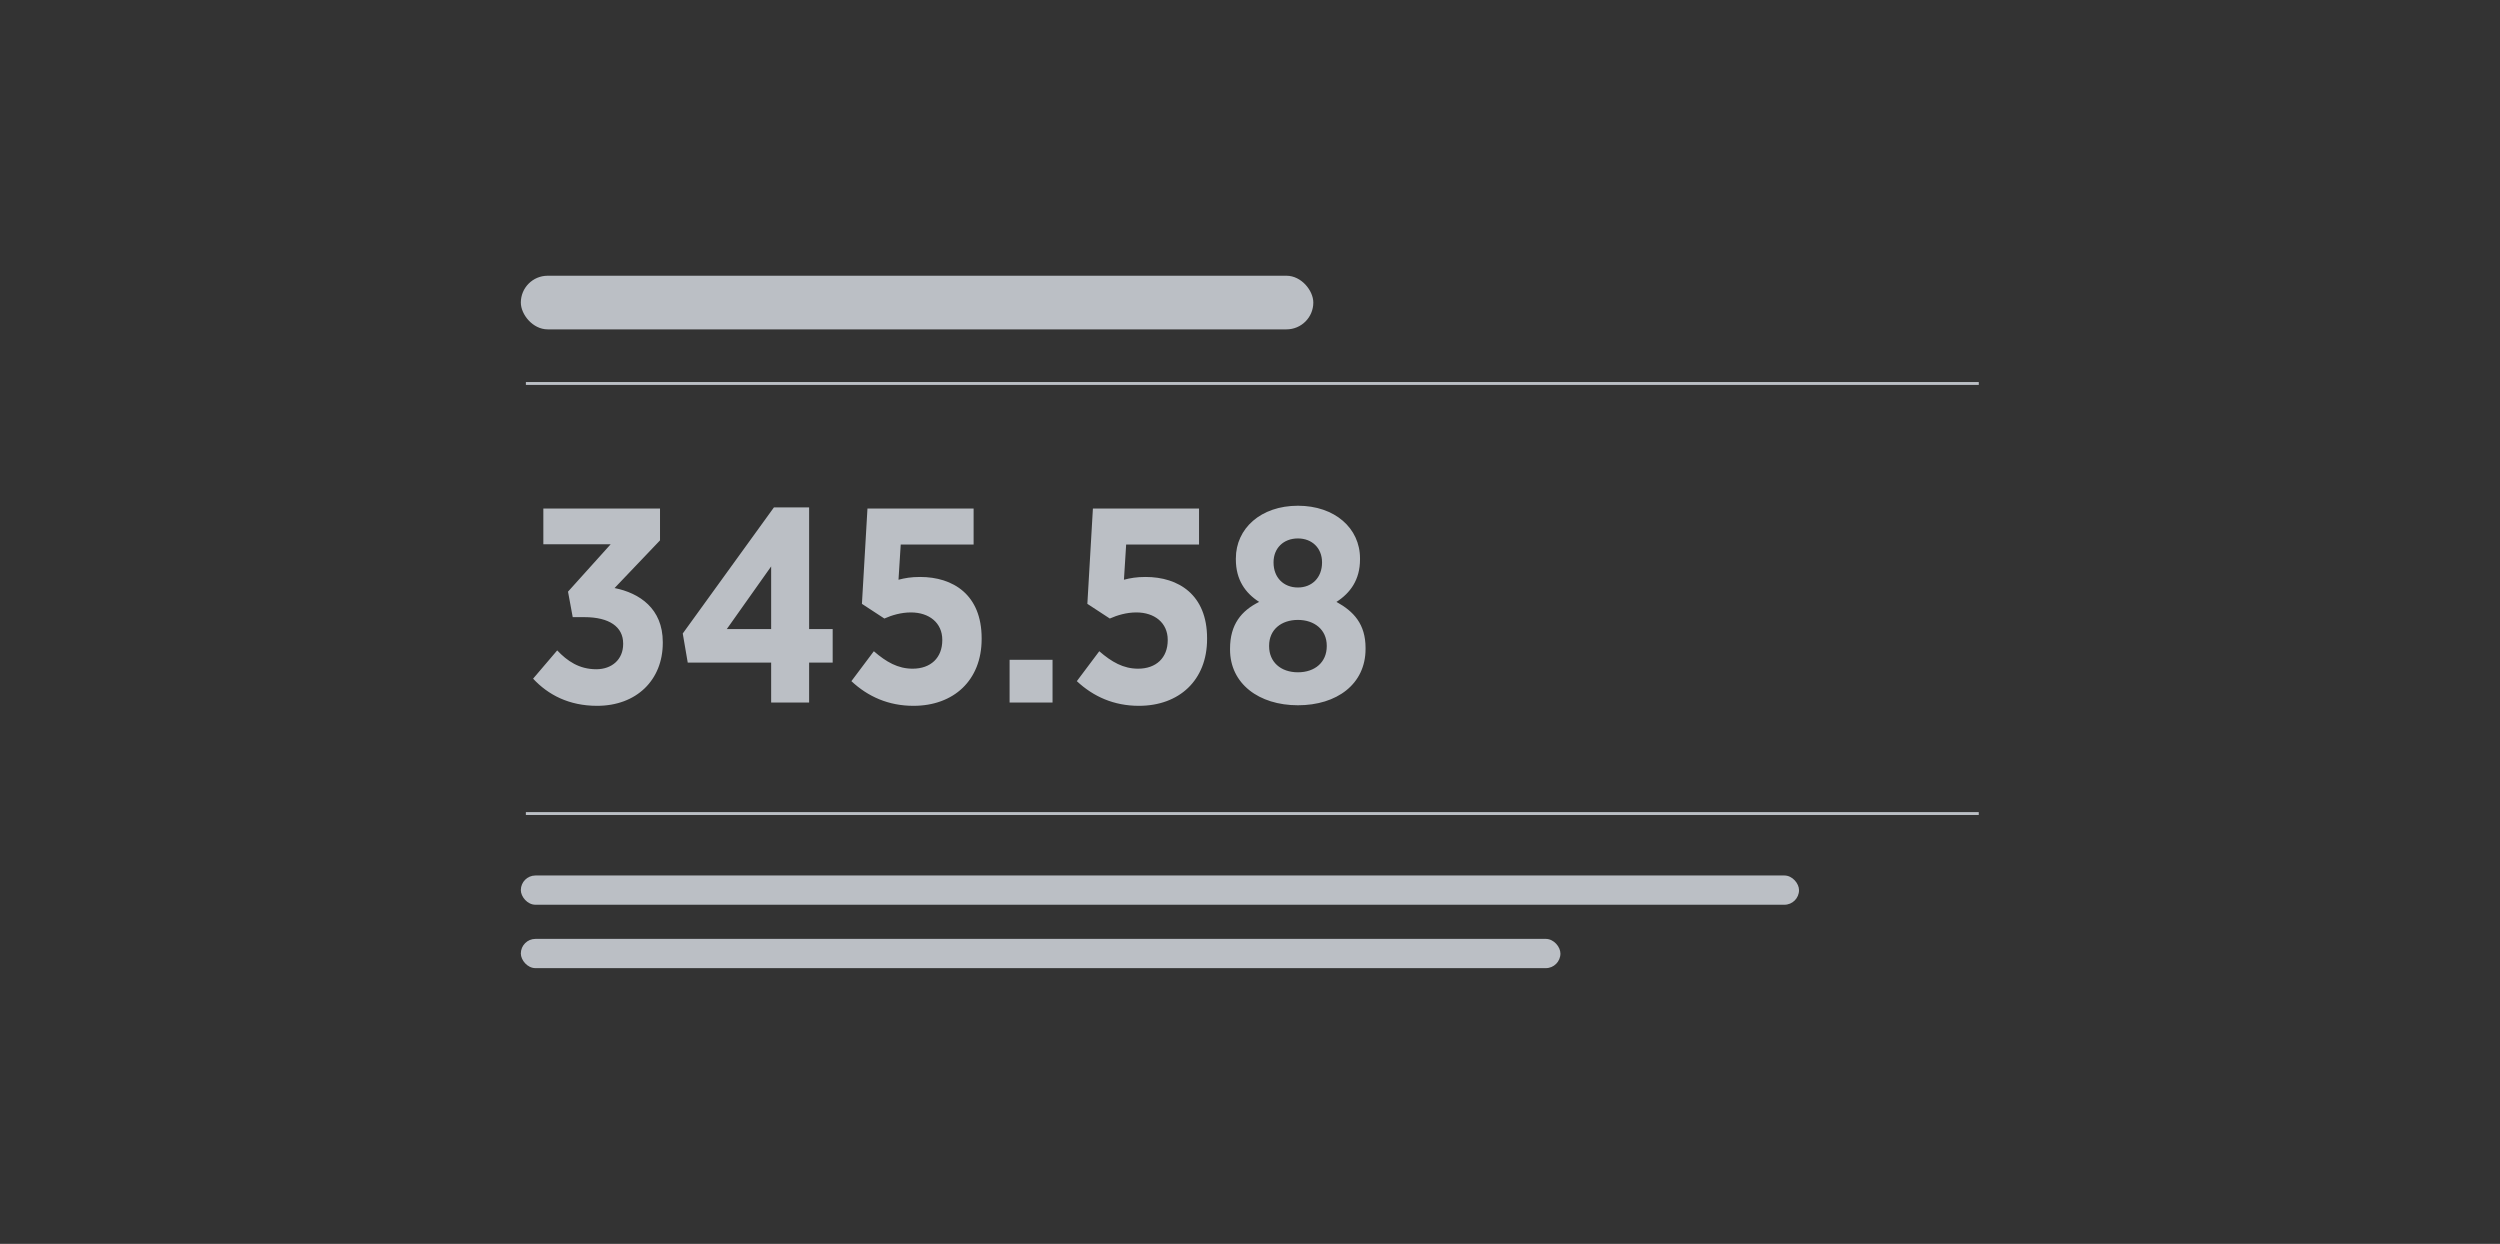 <svg width="816" height="406" viewBox="0 0 816 406" fill="none" xmlns="http://www.w3.org/2000/svg">
<rect x="0" y="0" width="816" height="406" fill="#333333" stroke="none"/>
<g opacity="0.75">
<path d="M194.895 230.381C185.669 230.381 178.885 226.763 174 221.517L181.87 212.29C185.126 215.728 189.016 218.441 194.624 218.441C199.689 218.441 203.398 215.275 203.398 210.21V210.029C203.398 204.602 198.875 201.436 190.734 201.436H186.935L185.398 193.114L199.327 177.646H177.347V165.978H215.428V176.38L200.594 191.938C208.735 193.566 216.333 198.632 216.333 209.577V209.848C216.333 221.969 207.74 230.381 194.895 230.381ZM251.704 229.296V216.27H224.477L222.849 206.773L252.609 165.616H264.096V205.325H271.785V216.27H264.096V229.296H251.704ZM237.231 205.325H251.704V184.883L237.231 205.325ZM298.156 230.381C290.015 230.381 283.321 227.396 277.894 222.331L285.221 212.562C289.291 216.089 293.09 218.26 297.885 218.26C303.764 218.26 307.563 214.733 307.563 208.944V208.853C307.563 203.245 303.221 199.898 297.342 199.898C294.085 199.898 291.1 200.803 288.658 201.888L281.331 197.094L283.141 165.978H317.785V177.737H293.995L293.271 189.224C295.352 188.682 297.342 188.32 300.327 188.32C311.091 188.32 320.408 194.109 320.408 208.31V208.582C320.408 222.059 311.272 230.381 298.156 230.381ZM329.53 229.296V215.366H343.551V229.296H329.53ZM371.738 230.381C363.598 230.381 356.904 227.396 351.477 222.331L358.803 212.562C362.874 216.089 366.673 218.26 371.467 218.26C377.347 218.26 381.146 214.733 381.146 208.944V208.853C381.146 203.245 376.804 199.898 370.924 199.898C367.668 199.898 364.683 200.803 362.241 201.888L354.914 197.094L356.723 165.978H391.367V177.737H367.578L366.854 189.224C368.934 188.682 370.924 188.32 373.909 188.32C384.673 188.32 393.99 194.109 393.99 208.31V208.582C393.99 222.059 384.854 230.381 371.738 230.381ZM423.646 230.2C410.892 230.2 401.484 223.145 401.484 212.019V211.748C401.484 203.788 405.193 199.355 410.982 196.461C406.459 193.566 403.384 189.224 403.384 182.621V182.26C403.384 172.49 411.525 165.073 423.646 165.073C435.676 165.073 443.908 172.4 443.908 182.26V182.621C443.908 189.224 440.742 193.566 436.219 196.461C441.827 199.536 445.717 203.697 445.717 211.476V211.838C445.717 223.326 436.309 230.2 423.646 230.2ZM423.646 191.757C428.259 191.757 431.515 188.501 431.515 183.616V183.526C431.515 178.913 428.259 175.747 423.646 175.747C418.942 175.747 415.686 178.913 415.686 183.526V183.616C415.686 188.501 418.942 191.757 423.646 191.757ZM423.646 219.436C429.254 219.436 433.053 216.089 433.053 210.934V210.753C433.053 205.506 428.983 202.34 423.646 202.34C418.219 202.34 414.239 205.506 414.239 210.753V210.934C414.239 215.999 417.947 219.436 423.646 219.436Z" fill="#E8EEF5"/>
<line x1="171.648" y1="125.166" x2="645.876" y2="125.166" stroke="#E8EEF5" stroke-width="0.942"/>
<line x1="171.641" y1="265.54" x2="645.868" y2="265.54" stroke="#E8EEF5" stroke-width="0.942"/>
<rect x="170" y="90" width="258.666" height="17.507" rx="8.754" fill="#E8EEF5"/>
<rect x="170" y="285.76" width="417.203" height="9.549" rx="4.775" fill="#E8EEF5"/>
<rect x="170" y="306.451" width="339.325" height="9.549" rx="4.775" fill="#E8EEF5"/>
</g>
</svg>
